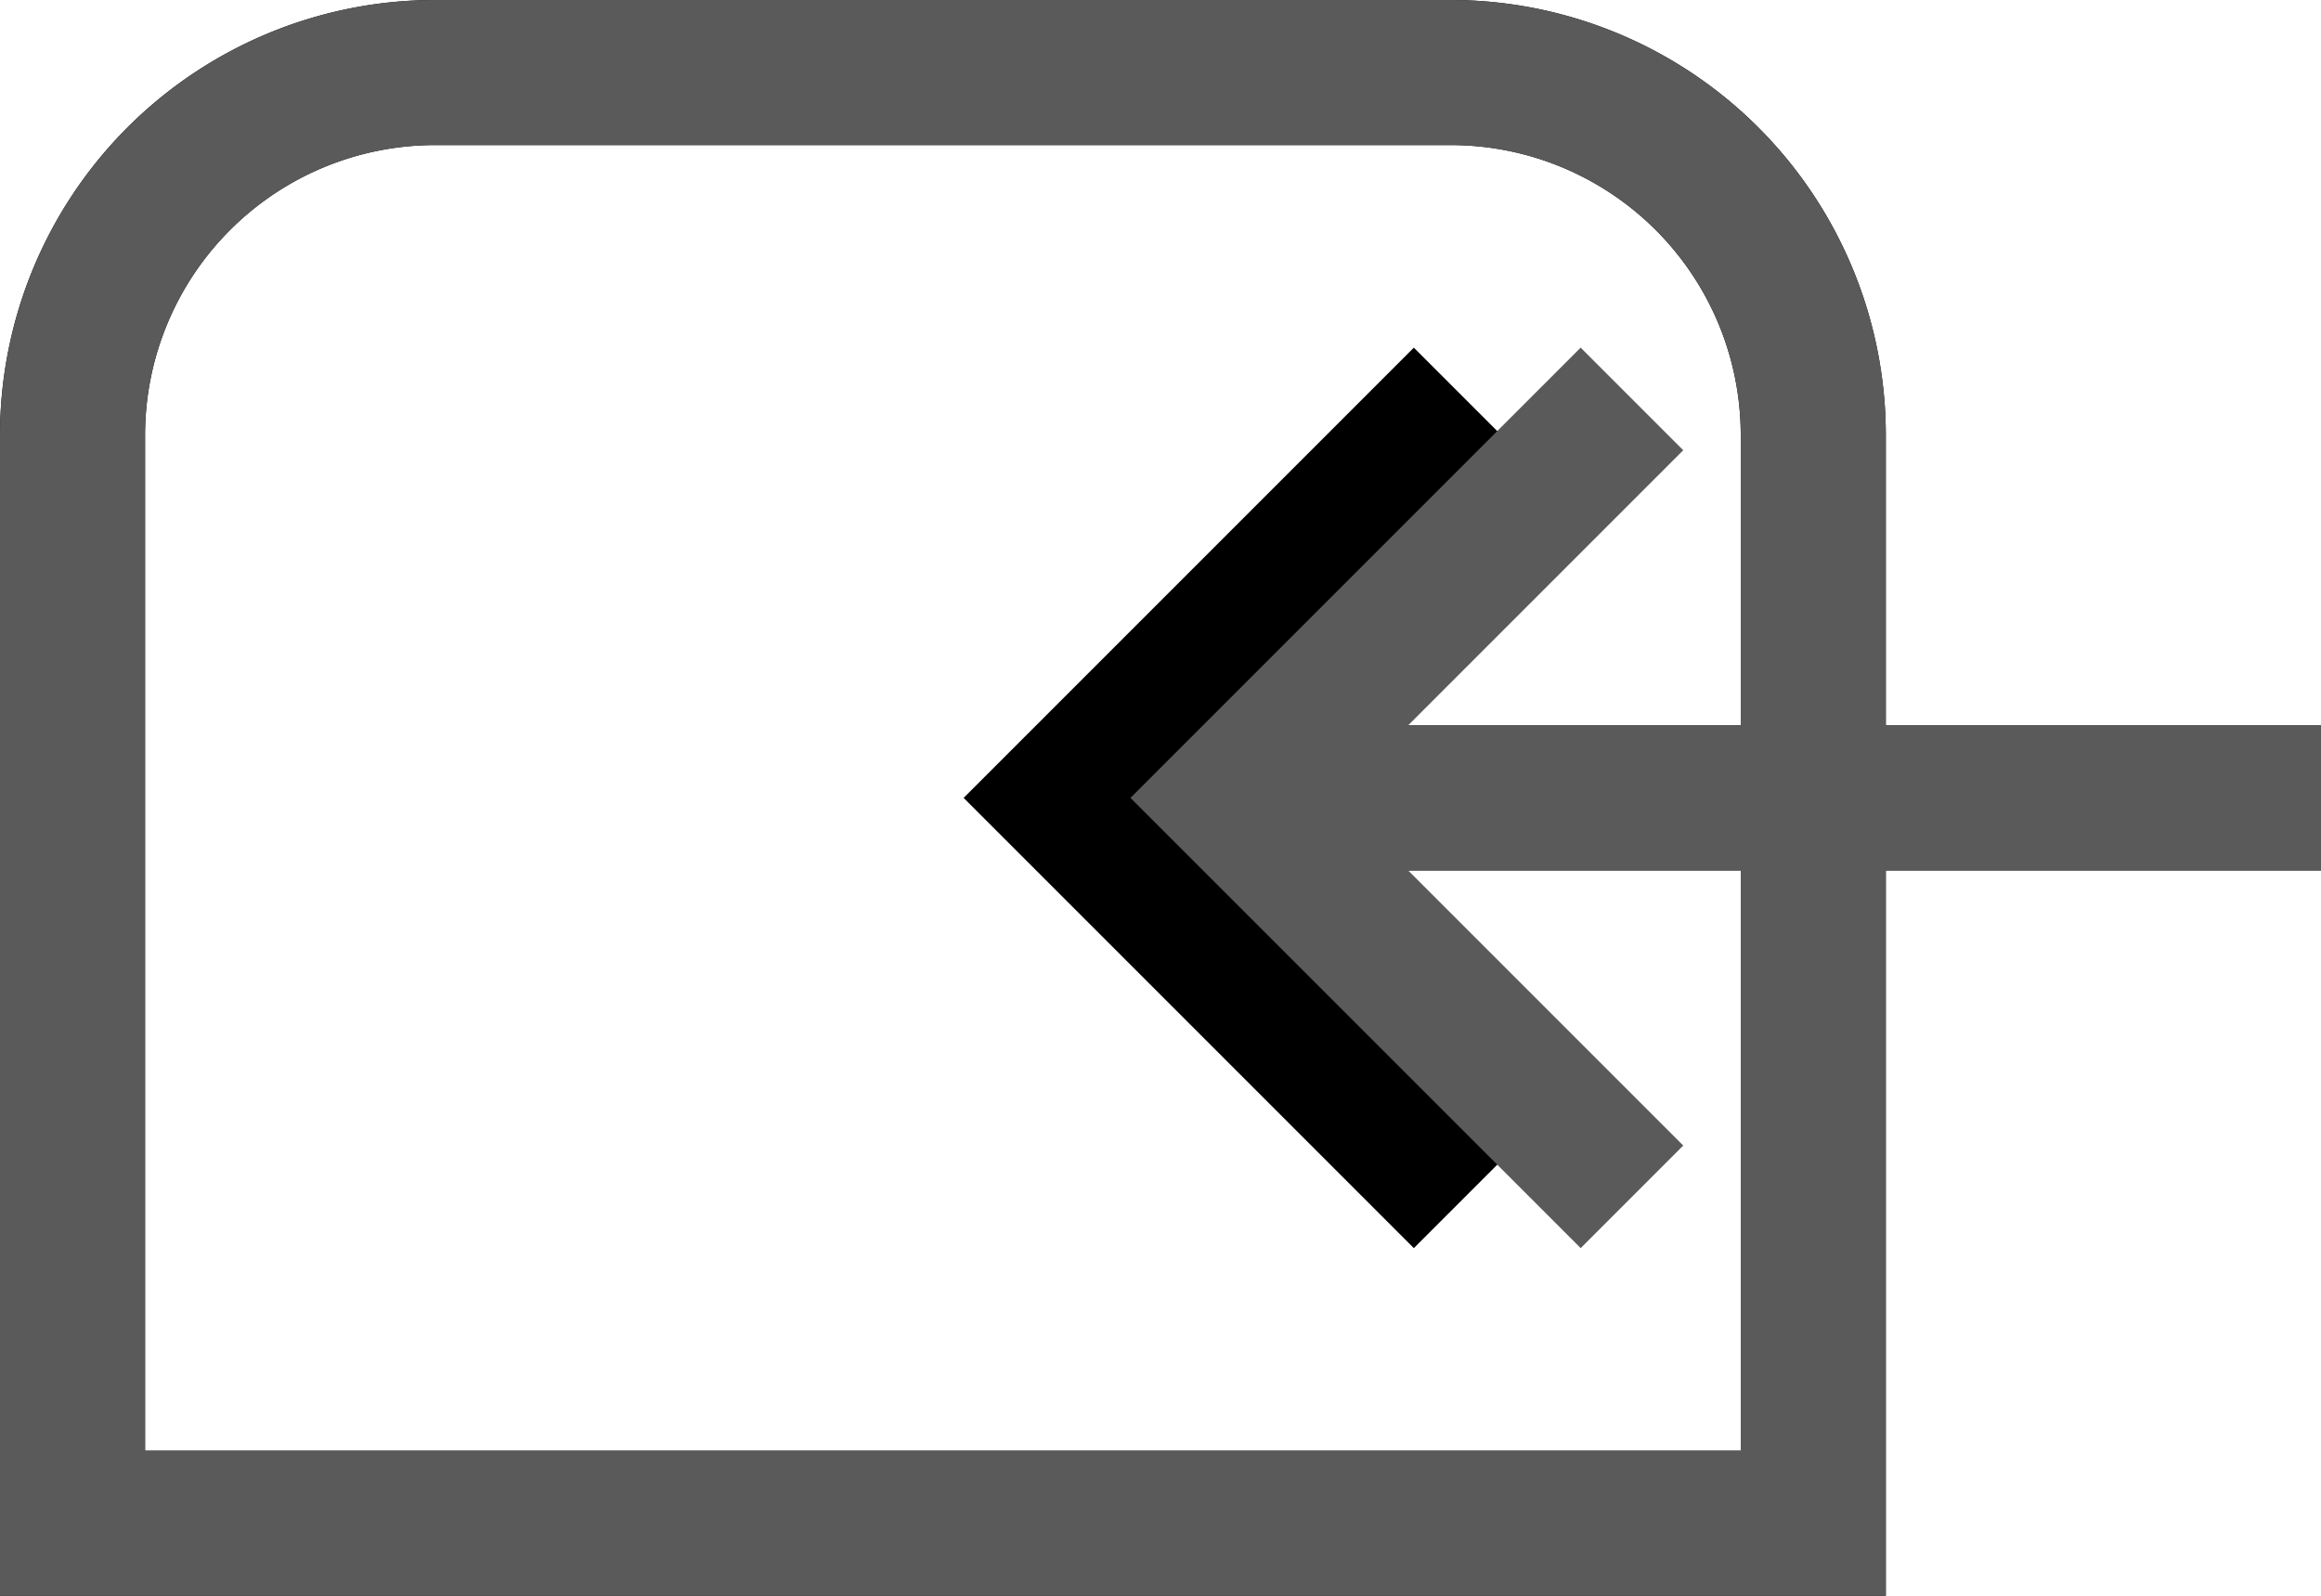 <?xml version="1.0" encoding="utf-8"?>
<svg xmlns="http://www.w3.org/2000/svg"
     xmlns:xlink="http://www.w3.org/1999/xlink"
     x="0"
     y="0"
     width="16"
     height="11"
     viewBox="0 0 16 11">
  <style>
    use:not(:target) {
      display: none;
    }
    use {
      fill: none;
      stroke: #000;
      stroke-width: 1;
    }
  </style>
  <defs style="display: none;">
	<g id="this-shape">
	  <path  d="M 0.5,10.5   v -7.5   a 2.5,2.5 0 0,1 2.5,-2.5   h 7   a 2.5,2.5 0 0,1 2.5,2.5   v 7.5   h -12   z
              M 16,5.5   h -8.3   m -0.35,0   m 2.75,-2.75   l -2.75,2.75   l 2.75,2.75"/>
	</g>
	<g id="any-shape">
	  <path  d="M 0.5,10.5   v -7.5   a 2.5,2.5 0 0,1 2.5,-2.5   h 7   a 2.5,2.5 0 0,1 2.5,2.5   v 7.5   h -12   z   
              M 16,5.5   h -7.3   m -.2,0   m 2.75,-2.75   l -2.75,2.75   l 2.75,2.75" stroke="#5a5a5a"/>
	</g>
  </defs>
  <use id="this"  xlink:href="#this-shape"/>
  <use id="any" xlink:href="#any-shape"/>
</svg>
